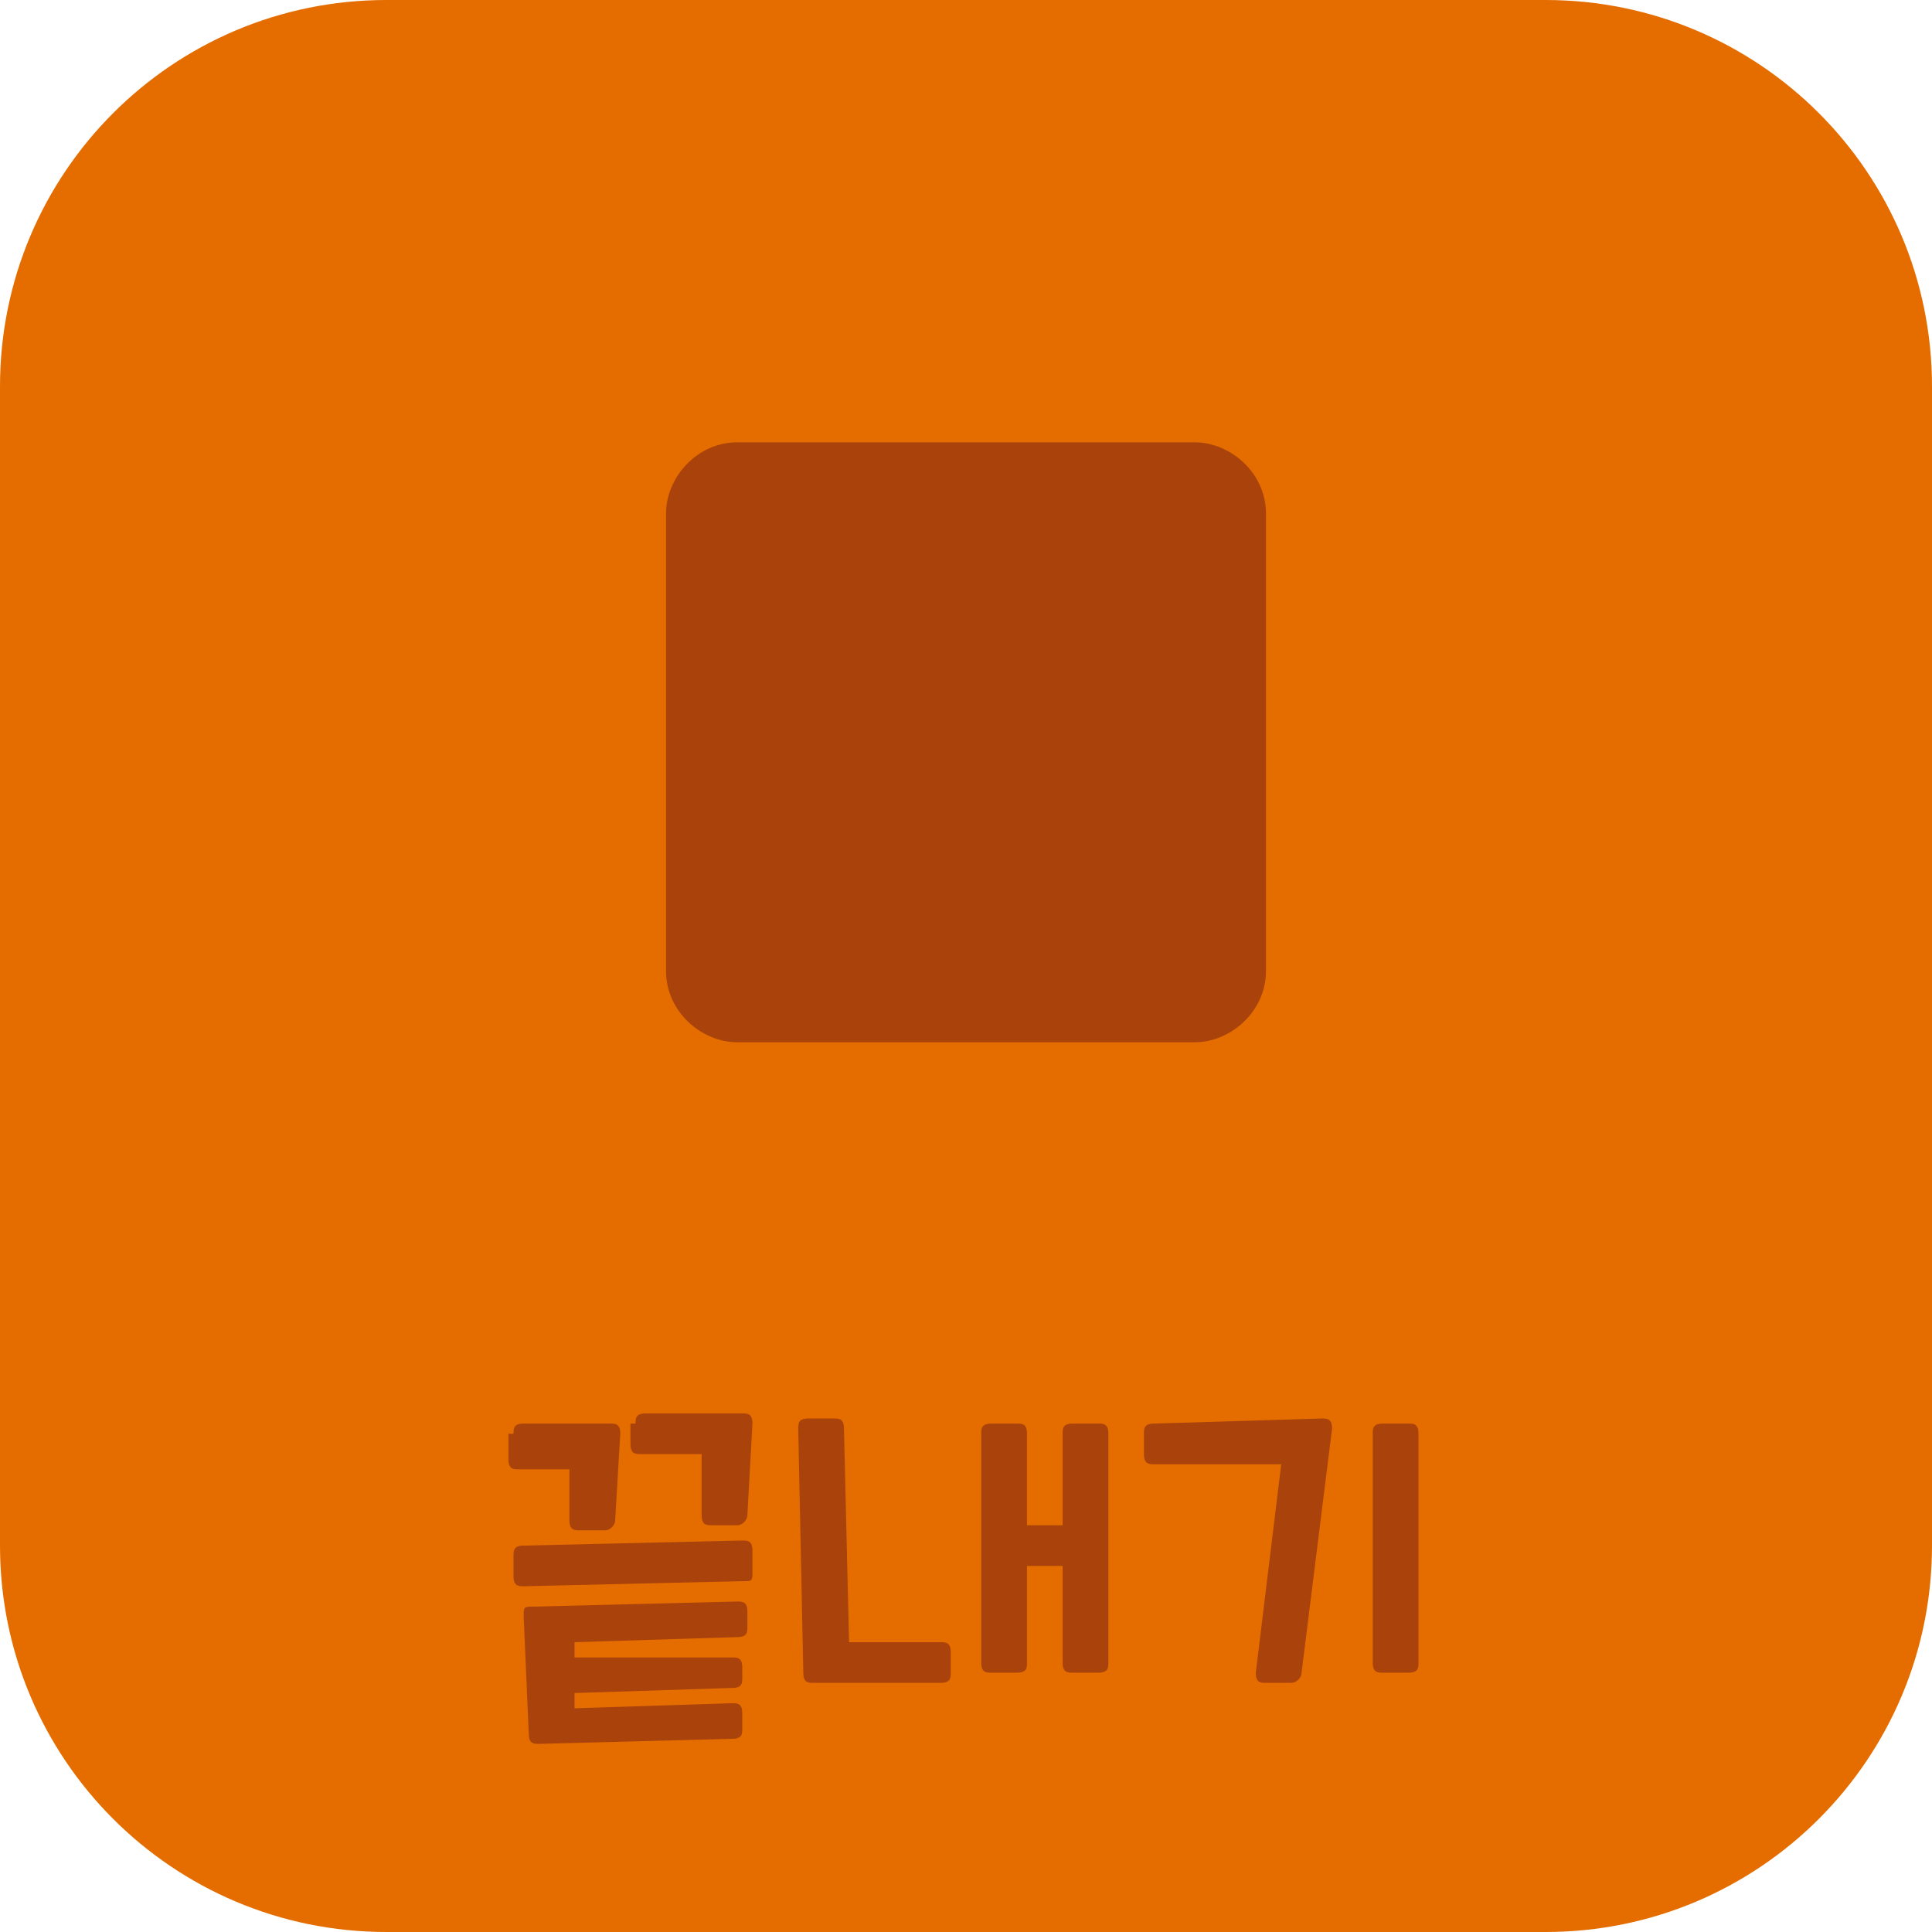 <?xml version="1.0" encoding="utf-8"?>
<!-- Generator: Adobe Illustrator 25.4.1, SVG Export Plug-In . SVG Version: 6.00 Build 0)  -->
<svg version="1.0" id="레이어_1" xmlns="http://www.w3.org/2000/svg" xmlns:xlink="http://www.w3.org/1999/xlink" x="0px"
	 y="0px" width="38px" height="38px" viewBox="0 0 38 38" style="enable-background:new 0 0 38 38;" xml:space="preserve">
<style type="text/css">
	.st0{fill:#E56D00;}
	.st1{fill:#AA430B;}
</style>
<g>
	<g>
		<g>
			<path class="st0" d="M38,30.4c0,4.2-3.4,7.6-7.6,7.6H7.6C3.4,38,0,34.6,0,30.4V7.6C0,3.4,3.4,0,7.6,0h22.8C34.6,0,38,3.4,38,7.6
				V30.4z"/>
		</g>
		<g>
			<g>
				<g>
					<path class="st1" d="M10.1,28.2c0-0.1,0-0.2,0.2-0.2l1.7,0c0.1,0,0.2,0,0.2,0.2l-0.1,1.7c0,0.1-0.1,0.2-0.2,0.2h-0.5
						c-0.1,0-0.2,0-0.2-0.2l0-1l-1,0c-0.1,0-0.2,0-0.2-0.2V28.2z M14.6,30.3c0.1,0,0.2,0,0.2,0.2v0.4c0,0.2,0,0.2-0.2,0.2l-4.3,0.1
						c-0.1,0-0.2,0-0.2-0.2v-0.4c0-0.1,0-0.2,0.2-0.2L14.6,30.3z M14.5,31.5c0.1,0,0.2,0,0.2,0.2V32c0,0.1,0,0.2-0.2,0.2l-3.2,0.1
						l0,0.3l3.1,0c0.1,0,0.2,0,0.2,0.2V33c0,0.1,0,0.2-0.2,0.2l-3.1,0.1l0,0.3l3.1-0.1c0.1,0,0.2,0,0.2,0.2V34c0,0.1,0,0.2-0.2,0.2
						l-3.8,0.1c-0.1,0-0.2,0-0.2-0.2l-0.1-2.3c0-0.2,0-0.2,0.2-0.2L14.5,31.5z M12.5,28c0-0.1,0-0.2,0.2-0.2l1.9,0
						c0.1,0,0.2,0,0.2,0.2l-0.1,1.8c0,0.1-0.1,0.2-0.2,0.2H14c-0.1,0-0.2,0-0.2-0.2l0-1.2l-1.2,0c-0.1,0-0.2,0-0.2-0.2V28z"/>
					<path class="st1" d="M16.4,27.9c0.1,0,0.2,0,0.2,0.2l0.1,4.2l1.8,0c0.1,0,0.2,0,0.2,0.2v0.4c0,0.1,0,0.2-0.2,0.2L16,33.1
						c-0.1,0-0.2,0-0.2-0.2l-0.1-4.8c0-0.1,0-0.2,0.2-0.2H16.4z M20.9,30.8l-0.7,0v1.9c0,0.1,0,0.2-0.2,0.2h-0.5
						c-0.1,0-0.2,0-0.2-0.2v-4.5c0-0.1,0-0.2,0.2-0.2H20c0.1,0,0.2,0,0.2,0.2V30l0.7,0v-1.8c0-0.1,0-0.2,0.2-0.2h0.5
						c0.1,0,0.2,0,0.2,0.2v4.5c0,0.1,0,0.2-0.2,0.2h-0.5c-0.1,0-0.2,0-0.2-0.2V30.8z"/>
					<path class="st1" d="M22.5,28.2c0-0.1,0-0.2,0.2-0.2l3.3-0.1c0.1,0,0.2,0,0.2,0.2l-0.6,4.8c0,0.1-0.1,0.2-0.2,0.2h-0.5
						c-0.1,0-0.2,0-0.2-0.2l0.5-4.1l-2.5,0c-0.1,0-0.2,0-0.2-0.2V28.2z M27,28.2c0-0.1,0-0.2,0.2-0.2h0.5c0.1,0,0.2,0,0.2,0.2v4.5
						c0,0.1,0,0.2-0.2,0.2h-0.5c-0.1,0-0.2,0-0.2-0.2V28.2z"/>
				</g>
			</g>
		</g>
	</g>
	<path class="st1" d="M23.5,20.5h-9c-0.7,0-1.4-0.6-1.4-1.4v-9c0-0.7,0.6-1.4,1.4-1.4h9c0.7,0,1.4,0.6,1.4,1.4v9
		C24.9,19.9,24.2,20.5,23.5,20.5z"/>
</g>
</svg>
